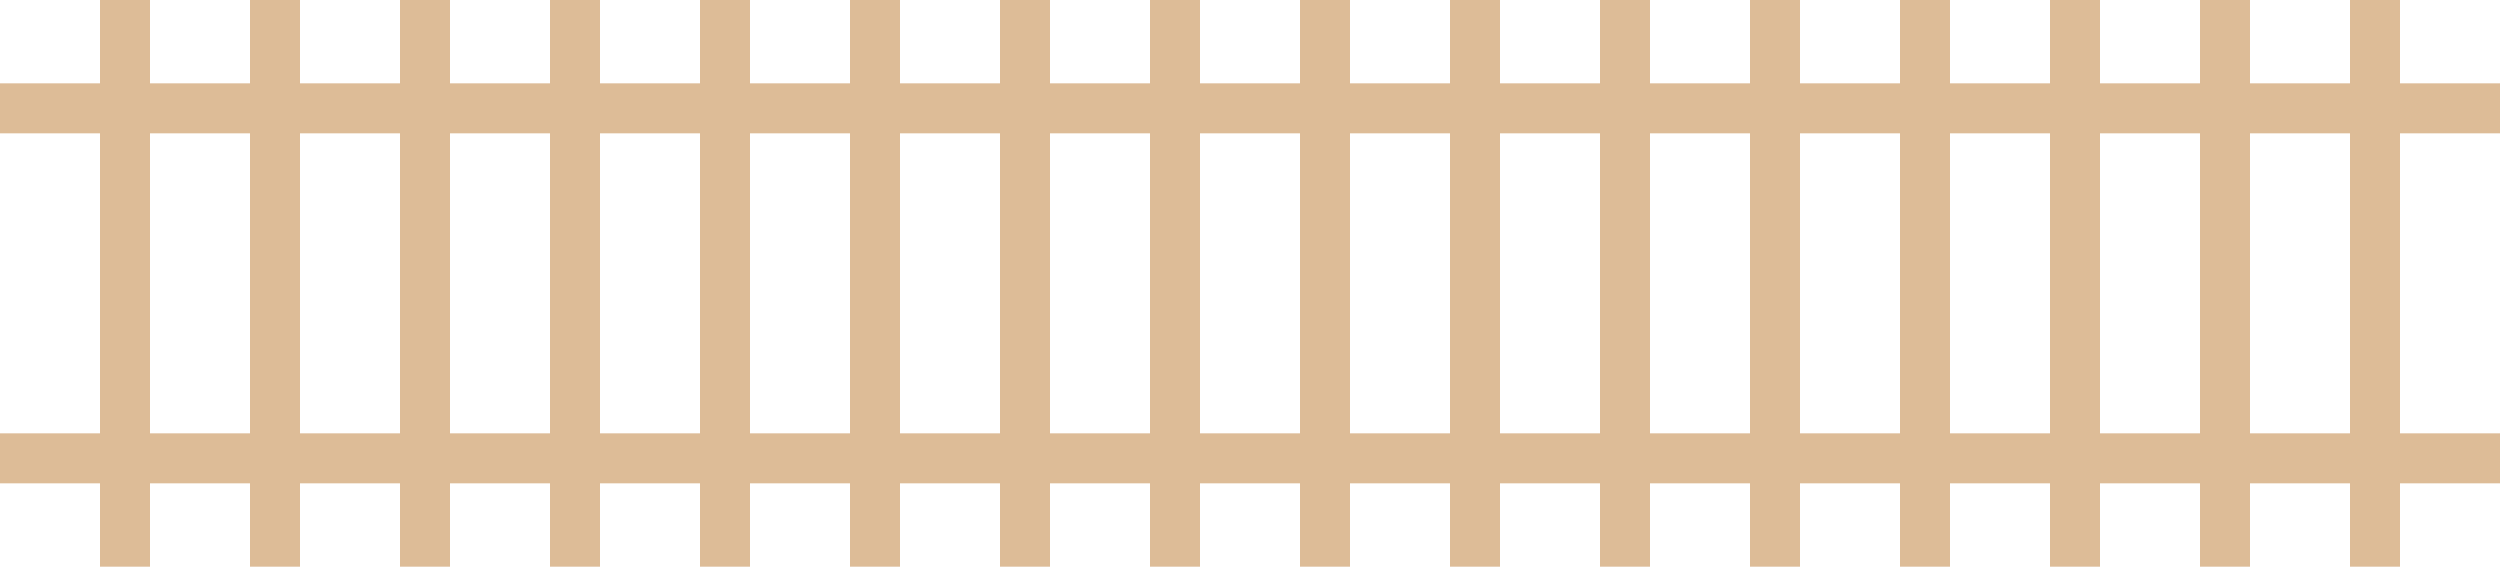 <svg width="150" height="34" viewBox="0 0 150 34" fill="none" xmlns="http://www.w3.org/2000/svg">
<path fill-rule="evenodd" clip-rule="evenodd" d="M9 0H6V5H0V8H6V26H0V29H6V34H9V29H15V34H18V29H24V34H27V29H33V34H36V29H42V34H45V29H51V34H54V29H60V34H63V29H69V34H72V29H78V34H81V29H87V34H90V29H96V34H99V29H105V34H108V29H114V34H117V29H123V34H126V29H132V34H135V29H141V34H144V29H150V26H144V8H150V5H144V0H141V5H135V0H132V5H126V0H123V5H117V0H114V5H108V0H105V5H99V0H96V5H90V0H87V5H81V0H78V5H72V0H69V5H63V0H60V5H54V0H51V5H45V0H42V5H36V0H33V5H27V0H24V5H18V0H15V5H9V0ZM141 26V8H135V26H141ZM132 26V8H126V26H132ZM123 26V8H117V26H123ZM114 26V8H108V26H114ZM105 26V8H99V26H105ZM96 26V8H90V26H96ZM87 26V8H81V26H87ZM78 26V8H72V26H78ZM69 26V8H63V26H69ZM60 26V8H54V26H60ZM51 26V8H45V26H51ZM42 26V8H36V26H42ZM33 26V8H27V26H33ZM24 26V8H18V26H24ZM15 26V8H9V26H15Z" fill="#DDBC97"/>
</svg>
